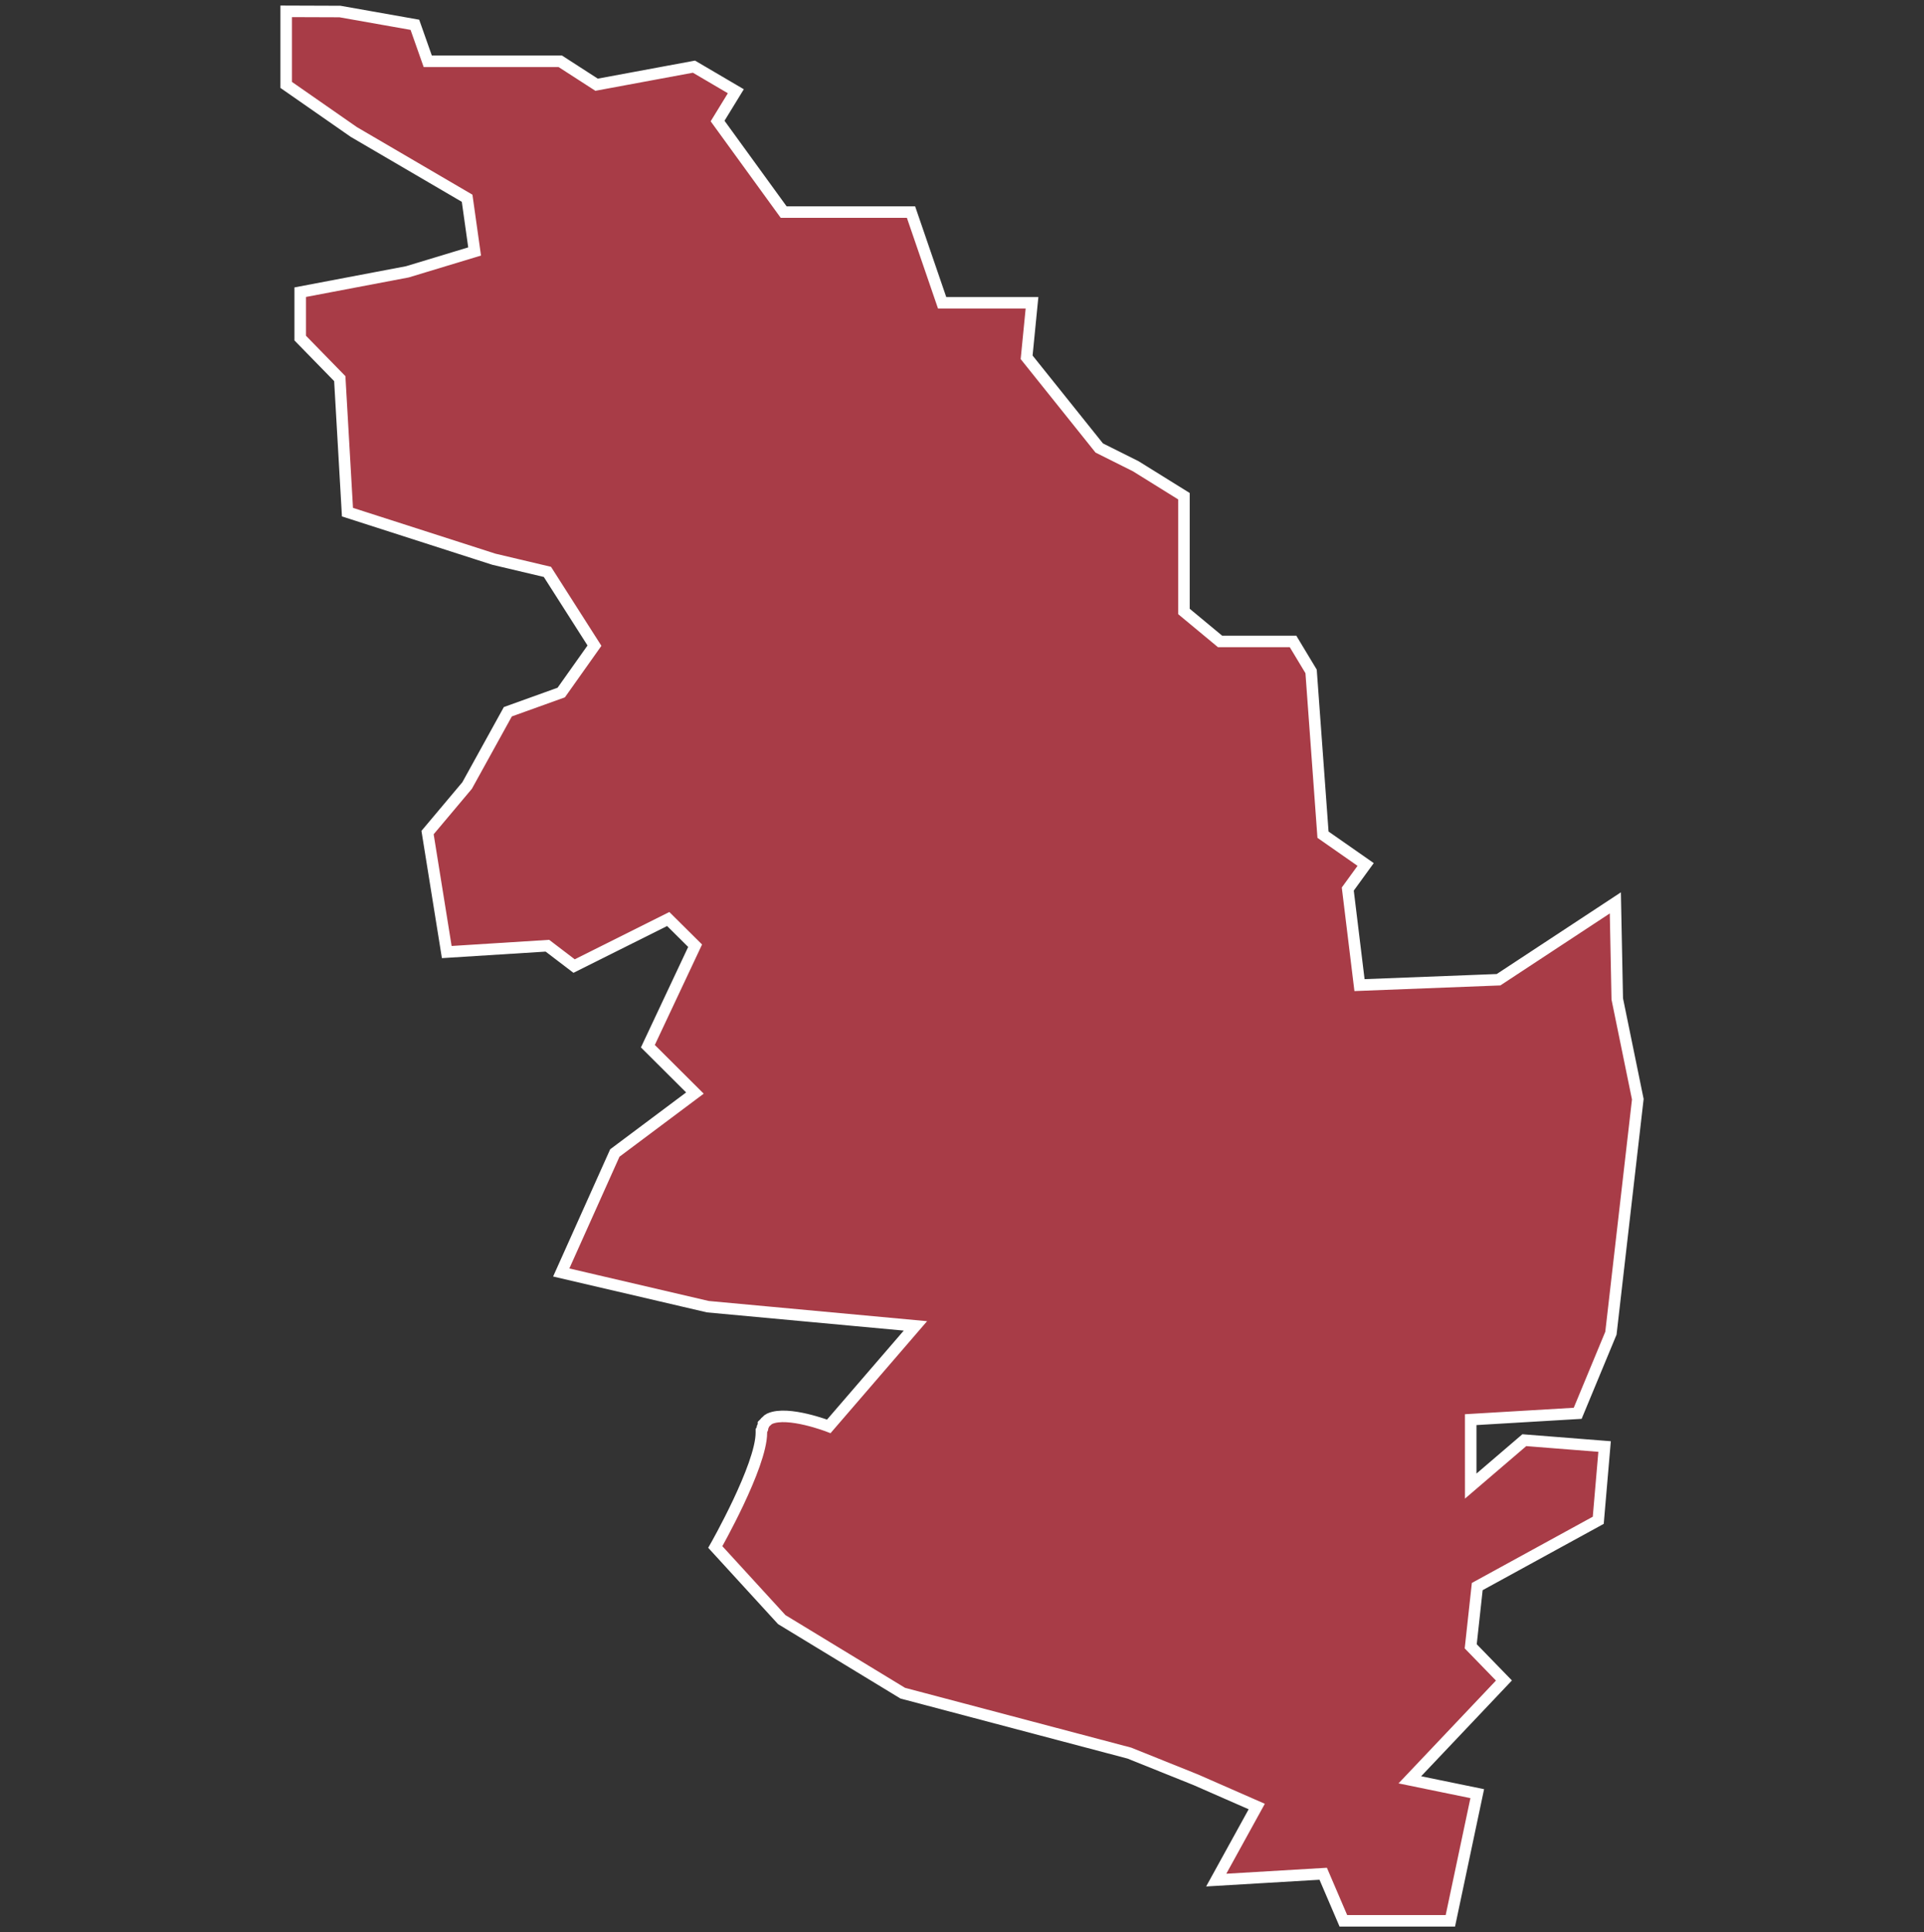 <svg xmlns="http://www.w3.org/2000/svg" id="svg2" width="100.17" height="100.57" version="1.0"><rect width="100%" height="100%" fill="#333333" stroke="none"/><defs id="defs4"><clipPath id="clipPath3345"><path id="rect2227" d="M222 101h109v80H222z"/></clipPath></defs><style id="style6" type="text/css">.land{fill:#a83c47;stroke:#fff;stroke-width:.6}</style>
<path id="path9" fill="#a83c47" stroke="#fff" stroke-width=".6" d="M14.9.59v3.83l3.52 2.45 5.9 3.45.39 2.77-3.5 1.06-5.58 1.06v2.39l2.06 2.11.4 6.95 7.62 2.45 2.79.66 2.45 3.84-1.73 2.44-2.78 1-2.12 3.84-2.06 2.45 1 6.22 5.24-.33 1.39 1.06 4.9-2.45 1.4 1.39-2.46 5.23 2.45 2.44-4.17 3.12-2.79 6.22 7.63 1.78 10.81 1-4.51 5.23s-2.12-.82-3.07-.4l-.1.06-.06.06-.06.05-.05.06-.06.06v.05l-.05.11v.06c0 .02-.05.08-.06.1v.12c0 1.74-2.4 5.95-2.4 5.95l3.46 3.78 6.3 3.83 11.8 3.12 3.46 1.39 3.17 1.39-2.11 3.83 5.57-.33 1.05 2.45h5.57l1.4-6.62-3.51-.72 4.9-5.17-1.73-1.78.34-3.11 6.3-3.45.33-3.84-4.18-.33-2.79 2.39V73.9l5.57-.33 1.73-4.17 1.4-12.18-1.07-5.22-.1-5-6.08 4-7.24.28-.61-5L71.1 45l-2.22-1.55-.62-8.5-.94-1.56h-3.8l-1.88-1.56v-6l-2.51-1.56-1.9-.95-3.78-4.72.28-2.84h-4.68l-1.62-4.72h-6.63L37.36 6.3l.95-1.55-2.18-1.28-5.07.94-1.89-1.22h-6.9l-.67-1.9L17.7.6z" class="land departement2a"/>
</svg>
